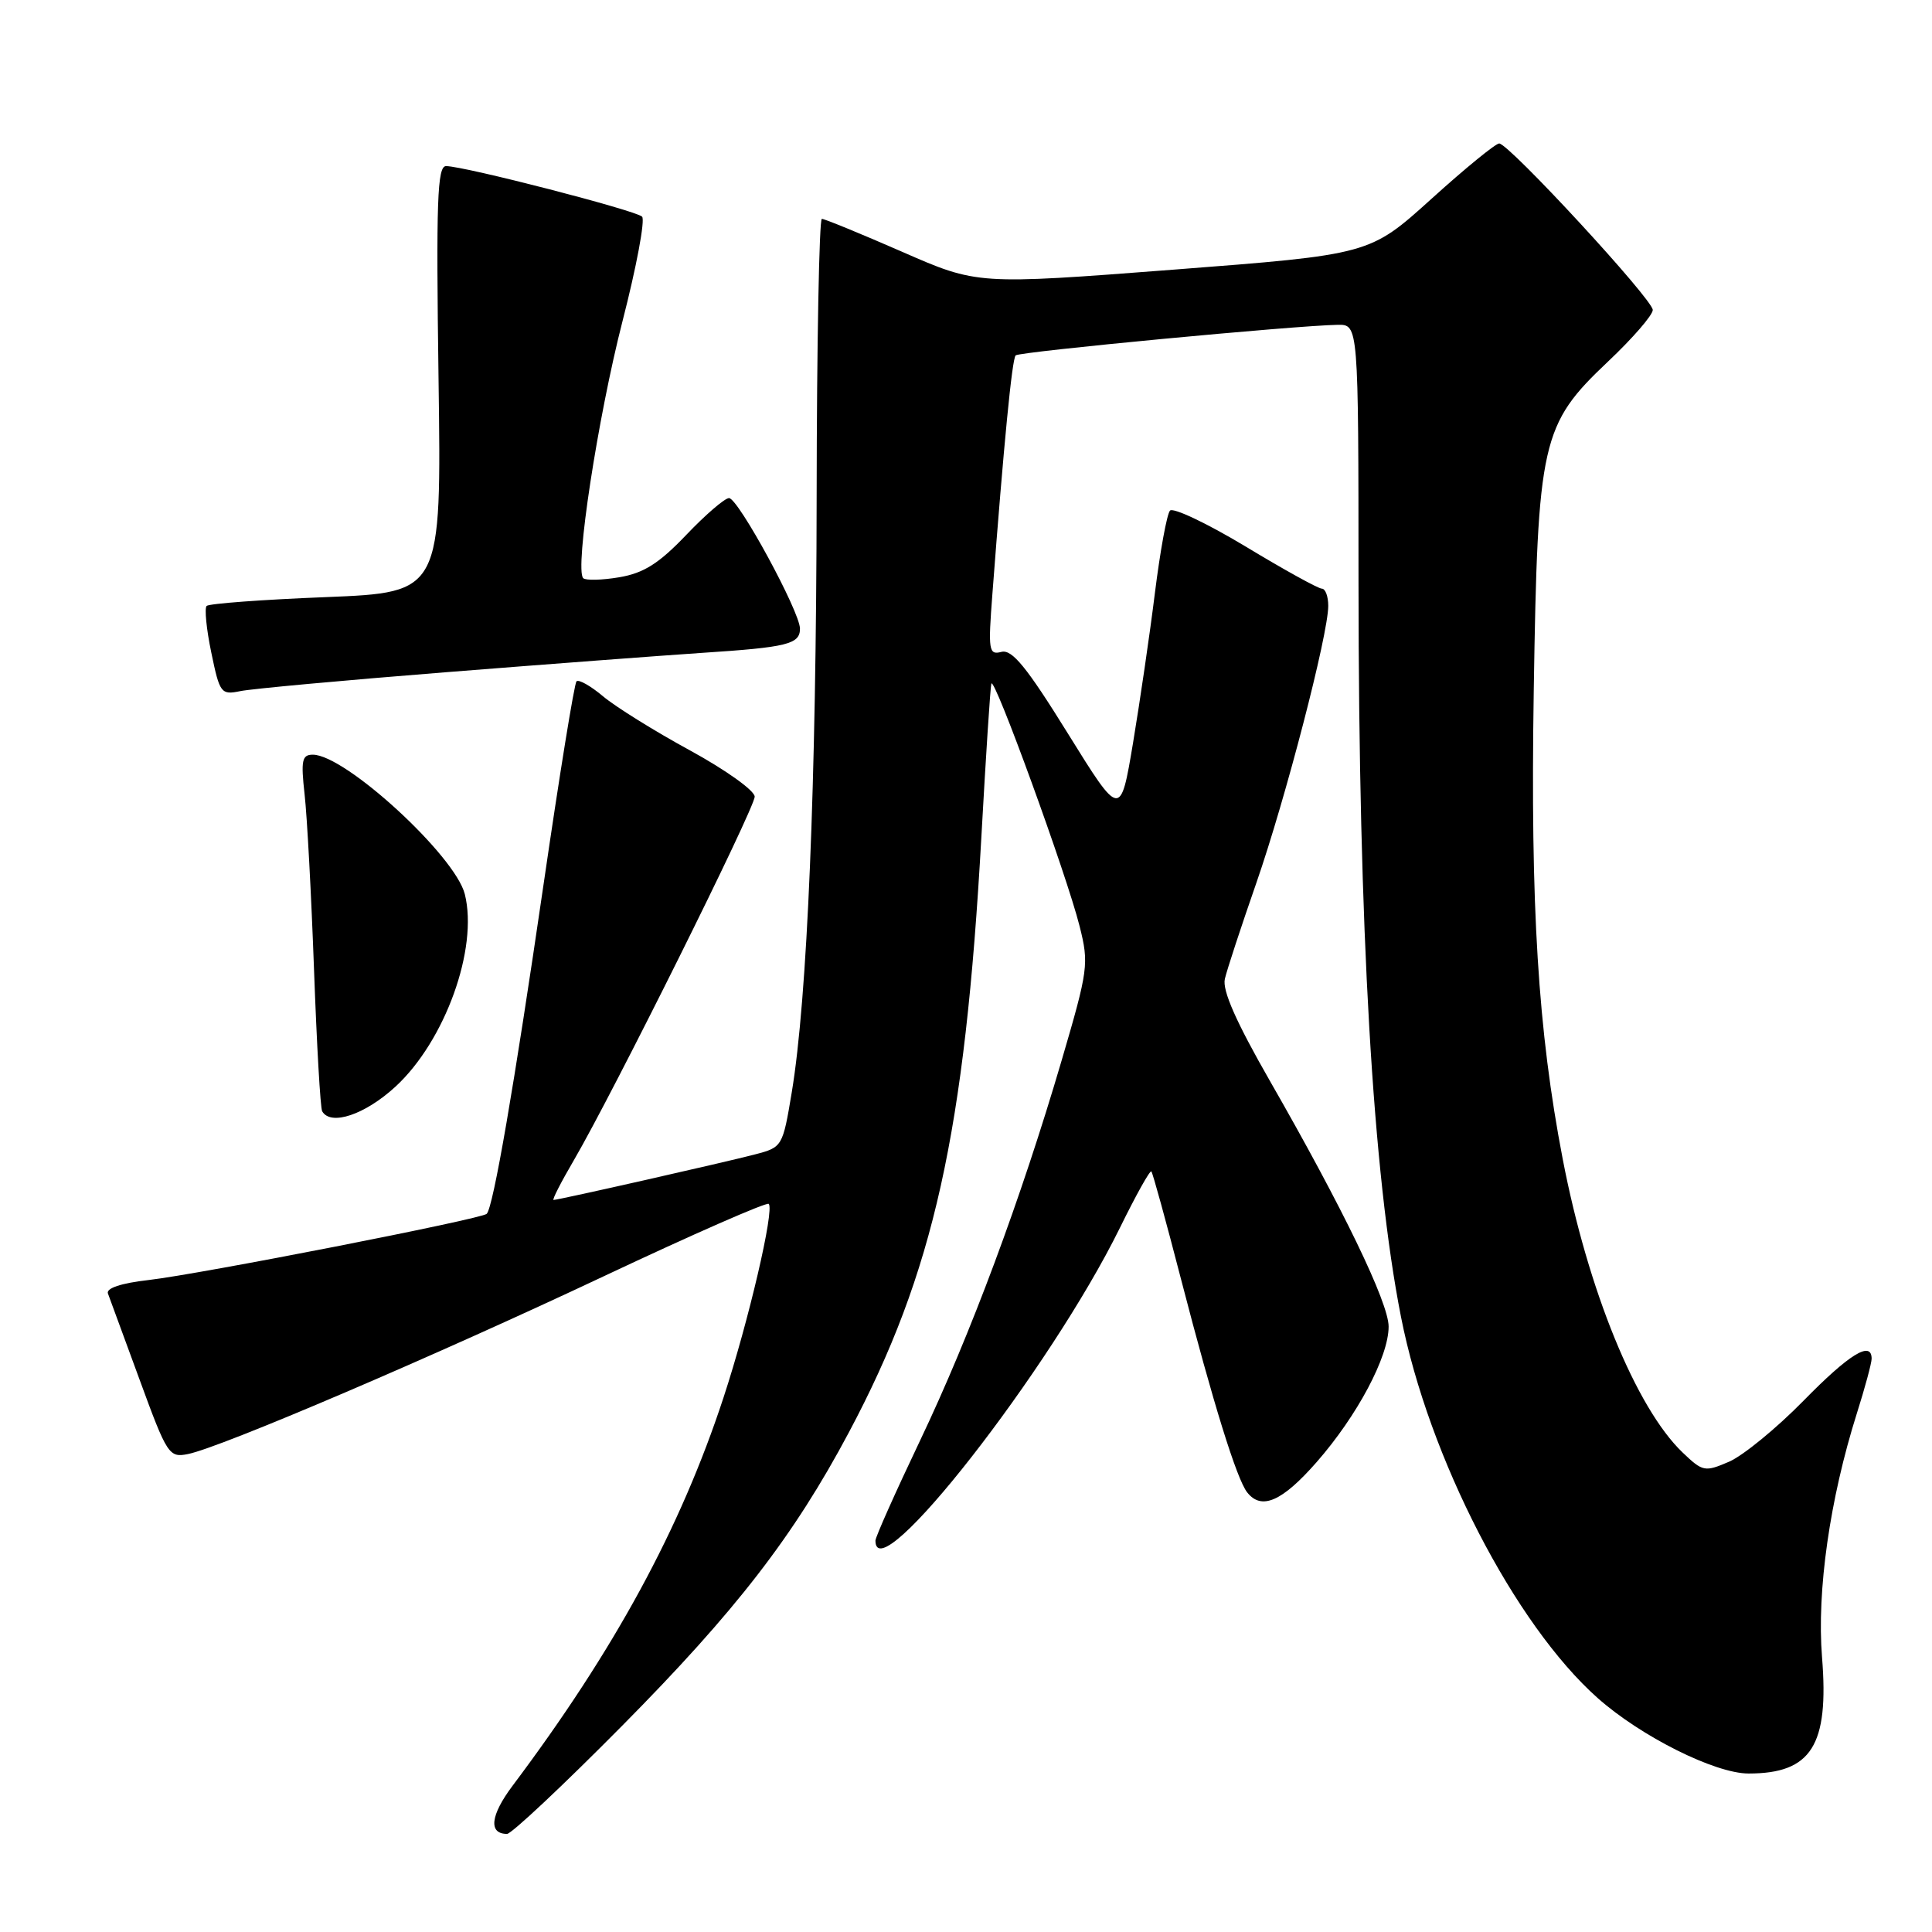 <?xml version="1.0" encoding="UTF-8" standalone="no"?>
<!DOCTYPE svg PUBLIC "-//W3C//DTD SVG 1.1//EN" "http://www.w3.org/Graphics/SVG/1.1/DTD/svg11.dtd" >
<svg xmlns="http://www.w3.org/2000/svg" xmlns:xlink="http://www.w3.org/1999/xlink" version="1.1" viewBox="0 0 256 256">
 <g >
 <path fill="currentColor"
d=" M 82.38 228.73 C 97.51 213.45 105.18 203.53 112.49 189.78 C 123.73 168.66 127.86 150.06 130.04 110.85 C 130.63 100.21 131.22 91.09 131.36 90.59 C 131.69 89.39 141.36 115.97 143.05 122.72 C 144.31 127.71 144.20 128.48 140.68 140.49 C 135.26 158.95 128.59 176.87 121.91 190.89 C 118.66 197.71 116.00 203.67 116.00 204.14 C 116.00 211.09 139.17 181.44 148.39 162.70 C 150.50 158.40 152.37 155.04 152.56 155.22 C 152.74 155.40 154.51 161.84 156.50 169.53 C 160.75 185.94 163.88 196.01 165.26 197.75 C 167.15 200.15 169.88 198.96 174.45 193.75 C 179.84 187.60 184.00 179.78 184.00 175.78 C 184.00 172.62 177.95 160.10 168.26 143.21 C 163.80 135.43 161.94 131.23 162.30 129.71 C 162.58 128.49 164.46 122.78 166.47 117.00 C 170.35 105.83 176.00 84.06 176.00 80.28 C 176.00 79.02 175.62 78.00 175.15 78.00 C 174.68 78.00 170.13 75.49 165.04 72.41 C 159.94 69.34 155.44 67.21 155.03 67.66 C 154.62 68.12 153.73 73.00 153.04 78.50 C 152.36 84.00 151.04 92.98 150.13 98.46 C 148.46 108.41 148.46 108.41 141.48 97.16 C 136.03 88.37 134.10 86.01 132.69 86.38 C 131.01 86.81 130.92 86.23 131.50 78.67 C 133.01 58.81 134.10 47.56 134.58 47.09 C 135.07 46.60 171.64 43.13 177.25 43.04 C 180.00 43.00 180.00 43.00 180.01 77.25 C 180.03 123.31 181.90 155.52 185.64 174.50 C 189.32 193.16 200.72 215.25 211.70 225.00 C 217.43 230.09 227.25 235.00 231.70 235.00 C 240.01 235.00 242.37 231.28 241.43 219.61 C 240.72 210.81 242.46 198.62 246.04 187.29 C 247.12 183.88 248.00 180.61 248.00 180.04 C 248.00 177.59 245.02 179.43 238.97 185.61 C 235.41 189.24 230.98 192.87 229.12 193.68 C 225.89 195.07 225.63 195.02 222.95 192.46 C 216.78 186.55 210.41 170.94 207.07 153.59 C 203.79 136.52 202.78 120.26 203.23 91.50 C 203.75 58.39 204.22 56.28 213.08 47.90 C 216.34 44.82 219.00 41.75 219.00 41.07 C 219.00 39.67 199.95 19.03 198.65 19.01 C 198.18 19.01 194.13 22.31 189.65 26.37 C 181.50 33.73 181.50 33.73 155.50 35.73 C 129.50 37.73 129.50 37.73 119.53 33.36 C 114.04 30.96 109.26 29.00 108.90 29.00 C 108.55 29.00 108.23 45.54 108.21 65.75 C 108.16 103.94 106.98 132.31 104.91 144.75 C 103.72 151.90 103.66 152.02 100.10 152.95 C 96.24 153.97 73.99 159.00 73.35 159.00 C 73.13 159.00 74.34 156.64 76.03 153.75 C 81.18 144.94 100.00 107.11 100.00 105.56 C 100.00 104.76 96.15 102.01 91.44 99.44 C 86.74 96.88 81.55 93.65 79.90 92.26 C 78.26 90.88 76.68 89.99 76.39 90.28 C 76.10 90.56 74.14 102.66 72.03 117.15 C 68.12 143.97 65.36 159.98 64.49 160.84 C 63.80 161.53 26.55 168.82 19.69 169.61 C 16.07 170.02 14.05 170.69 14.30 171.39 C 14.53 172.00 16.42 177.16 18.51 182.85 C 22.14 192.77 22.40 193.17 24.90 192.67 C 29.26 191.80 57.60 179.68 80.09 169.07 C 91.80 163.55 101.59 159.26 101.86 159.52 C 102.64 160.30 99.19 175.08 95.87 185.18 C 90.16 202.58 81.44 218.61 67.89 236.66 C 64.98 240.55 64.70 243.00 67.19 243.00 C 67.77 243.00 74.61 236.58 82.38 228.73 Z  M 52.41 143.98 C 58.98 137.92 63.39 125.68 61.59 118.48 C 60.30 113.36 45.75 100.00 41.45 100.00 C 40.01 100.00 39.86 100.76 40.36 105.25 C 40.69 108.14 41.25 118.60 41.61 128.50 C 41.97 138.40 42.45 146.84 42.69 147.25 C 43.82 149.23 48.37 147.70 52.41 143.98 Z  M 59.00 89.08 C 72.47 88.01 87.78 86.86 93.00 86.51 C 104.33 85.77 106.00 85.36 106.00 83.30 C 106.00 81.06 97.81 66.00 96.60 66.00 C 96.04 66.00 93.48 68.20 90.92 70.89 C 87.31 74.67 85.30 75.94 82.06 76.49 C 79.75 76.88 77.60 76.93 77.28 76.61 C 76.13 75.46 79.21 55.30 82.50 42.50 C 84.34 35.35 85.50 29.15 85.08 28.71 C 84.29 27.89 61.55 22.02 59.11 22.01 C 57.94 22.00 57.78 26.60 58.11 50.25 C 58.50 78.50 58.50 78.50 43.22 79.12 C 34.81 79.45 27.69 79.98 27.38 80.29 C 27.08 80.59 27.35 83.38 28.00 86.48 C 29.11 91.86 29.29 92.10 31.83 91.58 C 33.30 91.27 45.52 90.15 59.00 89.08 Z "/>
</g>
</svg>